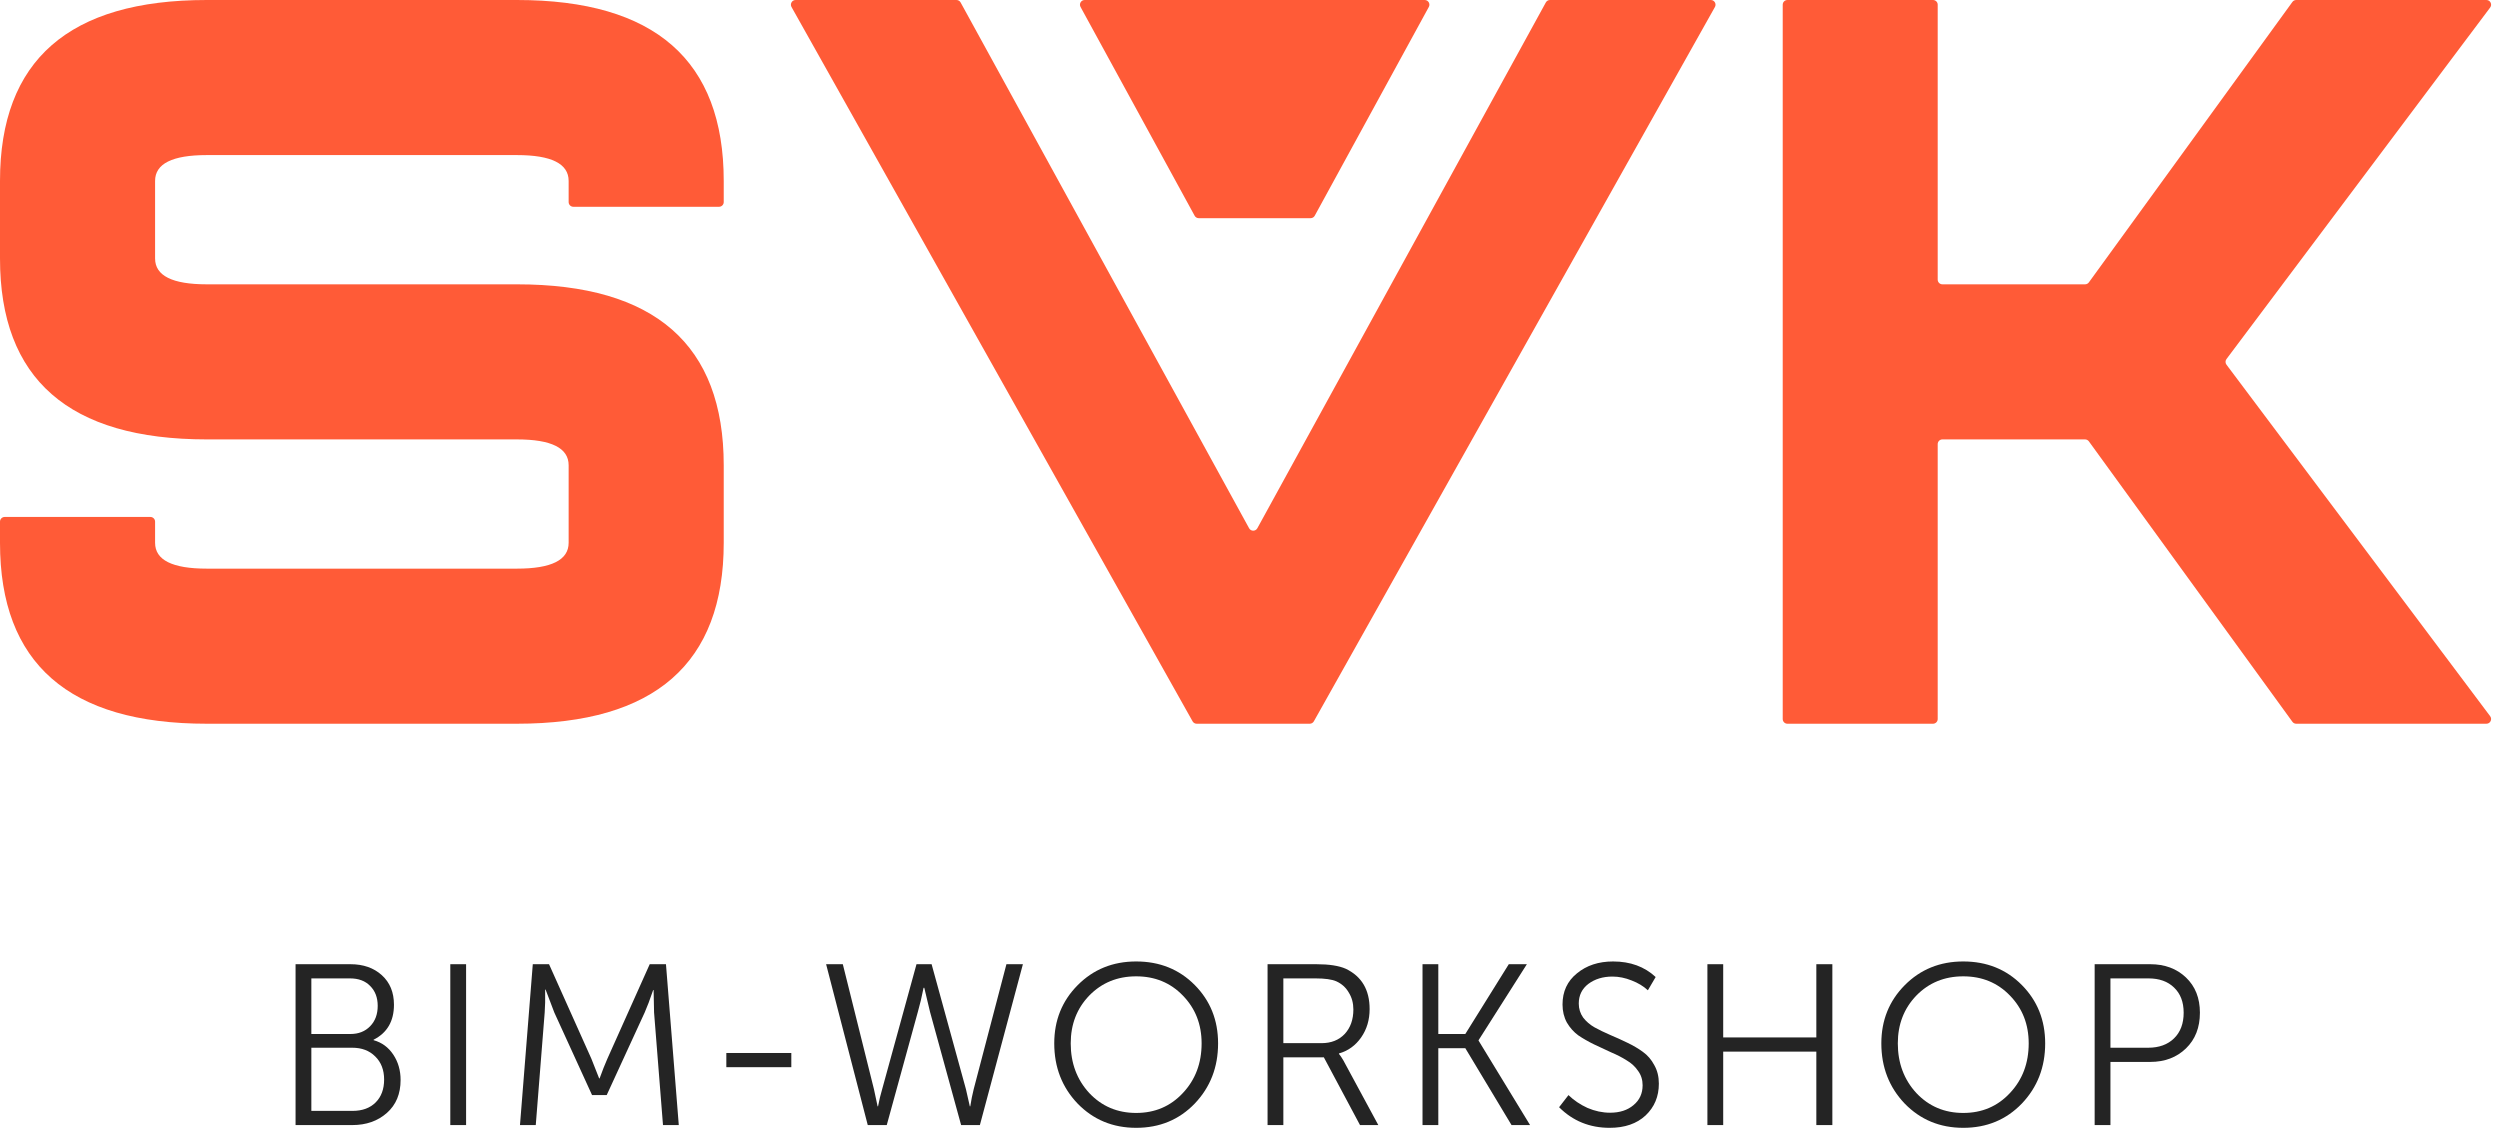 <svg width="532" height="240" viewBox="0 0 532 240" fill="none" xmlns="http://www.w3.org/2000/svg">
<path fill-rule="evenodd" clip-rule="evenodd" d="M303.176 0C303.935 0 304.418 0.813 304.054 1.48L279.774 45.909C279.599 46.23 279.263 46.429 278.897 46.429H255.095C254.73 46.429 254.393 46.23 254.218 45.909L229.939 1.48C229.575 0.813 230.057 0 230.816 0H303.176Z" fill="#FF5B37"/>
<path d="M168.434 1.49C168.06 0.823 168.542 0 169.306 0H203.537C203.902 0 204.238 0.199 204.414 0.519L265.808 112.409C266.188 113.101 267.182 113.101 267.562 112.409L328.956 0.519C329.132 0.199 329.468 0 329.833 0H364.064C364.828 0 365.31 0.823 364.936 1.49L279.587 153.5C279.41 153.815 279.077 154.01 278.715 154.01H254.654C254.293 154.01 253.959 153.815 253.782 153.5L168.434 1.49Z" fill="#FF5B37"/>
<path d="M110.007 0C139.342 0 154.01 12.834 154.01 38.502V43.003C154.01 43.555 153.562 44.003 153.01 44.003H122.007C121.455 44.003 121.007 43.555 121.007 43.003V38.502C121.007 34.836 117.341 33.002 110.007 33.002H44.003C36.669 33.002 33.002 34.836 33.002 38.502V55.003C33.002 58.67 36.669 60.504 44.003 60.504H110.007C139.342 60.504 154.01 73.338 154.01 99.006V115.507C154.01 141.175 139.342 154.01 110.007 154.01H44.003C14.668 154.01 0 141.175 0 115.507V111.007C0 110.455 0.448 110.007 1 110.007H32.002C32.554 110.007 33.002 110.455 33.002 111.007V115.507C33.002 119.174 36.669 121.007 44.003 121.007H110.007C117.341 121.007 121.007 119.174 121.007 115.507V99.006C121.007 95.339 117.341 93.506 110.007 93.506H44.003C14.668 93.506 0 80.672 0 55.003V38.502C0 12.834 14.668 0 44.003 0H110.007Z" fill="#FF5B37"/>
<path d="M413.343 93.506C412.79 93.506 412.343 93.954 412.343 94.506V153.01C412.343 153.562 411.895 154.01 411.343 154.01H380.363C379.811 154.01 379.363 153.562 379.363 153.01V1C379.363 0.448 379.811 0 380.363 0H411.343C411.895 0 412.343 0.448 412.343 1V59.504C412.343 60.056 412.79 60.504 413.343 60.504H443.701C444.021 60.504 444.322 60.35 444.51 60.091L487.825 0.413C488.013 0.153 488.314 0 488.634 0H529.108C529.932 0 530.402 0.941 529.907 1.6L473.793 76.405C473.526 76.76 473.526 77.249 473.793 77.605L529.907 152.409C530.402 153.069 529.932 154.01 529.108 154.01H488.634C488.314 154.01 488.013 153.856 487.825 153.597L444.51 93.918C444.322 93.659 444.021 93.506 443.701 93.506H413.343Z" fill="#FF5B37"/>
<path d="M62.896 239.416V205.183H74.583C77.31 205.183 79.533 205.962 81.254 207.521C82.975 209.079 83.835 211.173 83.835 213.802C83.835 217.308 82.39 219.792 79.501 221.252V221.35C81.254 221.837 82.65 222.859 83.689 224.418C84.728 225.976 85.247 227.778 85.247 229.823C85.247 232.777 84.273 235.114 82.325 236.835C80.377 238.555 77.927 239.416 74.972 239.416H62.896ZM66.256 220.035H74.583C76.303 220.035 77.699 219.483 78.77 218.379C79.842 217.276 80.377 215.831 80.377 214.046C80.377 212.293 79.842 210.88 78.77 209.809C77.732 208.738 76.303 208.202 74.485 208.202H66.256V220.035ZM66.256 236.397H75.021C77.099 236.397 78.738 235.796 79.939 234.595C81.14 233.394 81.741 231.771 81.741 229.725C81.741 227.68 81.108 226.041 79.842 224.807C78.608 223.574 76.985 222.957 74.972 222.957H66.256V236.397Z" fill="#242424"/>
<path d="M95.824 239.416V205.183H99.184V239.416H95.824Z" fill="#242424"/>
<path d="M110.651 239.416L113.378 205.183H116.835L125.844 225.294L127.499 229.482H127.597C128.181 227.859 128.733 226.463 129.252 225.294L138.261 205.183H141.718L144.445 239.416H141.085L139.186 215.458L139.089 210.686H138.991C138.309 212.698 137.709 214.289 137.189 215.458L129.106 233.037H125.99L117.955 215.458L116.105 210.588H116.007C116.04 212.601 116.007 214.224 115.91 215.458L114.011 239.416H110.651Z" fill="#242424"/>
<path d="M154.564 227.096V224.077H168.393V227.096H154.564Z" fill="#242424"/>
<path d="M184.659 239.416L175.796 205.183H179.351L185.974 231.771L186.753 235.423H186.85C187.077 234.189 187.37 232.972 187.727 231.771L195.031 205.183H198.245L205.549 231.771L206.377 235.423H206.474C206.669 234.157 206.912 232.939 207.205 231.771L214.168 205.183H217.674L208.519 239.416H204.526L197.904 215.312L196.687 210.199H196.54C196.151 212.147 195.745 213.851 195.323 215.312L188.701 239.416H184.659Z" fill="#242424"/>
<path d="M224.344 222.032C224.344 217.13 225.999 213.007 229.311 209.663C232.654 206.287 236.81 204.599 241.776 204.599C246.776 204.599 250.931 206.271 254.242 209.614C257.554 212.958 259.209 217.097 259.209 222.032C259.209 227.096 257.554 231.365 254.242 234.838C250.931 238.279 246.776 240 241.776 240C236.81 240 232.654 238.279 229.311 234.838C225.999 231.365 224.344 227.096 224.344 222.032ZM227.85 222.032C227.85 226.219 229.164 229.742 231.794 232.598C234.456 235.423 237.783 236.835 241.776 236.835C245.769 236.835 249.081 235.423 251.71 232.598C254.372 229.774 255.703 226.252 255.703 222.032C255.703 217.974 254.372 214.581 251.71 211.854C249.081 209.127 245.769 207.764 241.776 207.764C237.783 207.764 234.456 209.127 231.794 211.854C229.164 214.581 227.85 217.974 227.85 222.032Z" fill="#242424"/>
<path d="M269.737 239.416V205.183H280.109C282.836 205.183 284.93 205.508 286.39 206.157C289.767 207.78 291.455 210.637 291.455 214.727C291.455 217.032 290.854 219.045 289.653 220.766C288.452 222.486 286.877 223.622 284.93 224.174V224.272C285.189 224.564 285.498 225.018 285.855 225.635L293.305 239.416H289.409L281.716 225.002H273.097V239.416H269.737ZM273.097 221.983H281.229C283.274 221.983 284.913 221.334 286.147 220.035C287.381 218.704 287.997 216.967 287.997 214.825C287.997 213.461 287.673 212.26 287.023 211.221C286.407 210.15 285.53 209.355 284.394 208.835C283.452 208.413 281.959 208.202 279.914 208.202H273.097V221.983Z" fill="#242424"/>
<path d="M302.712 239.416V205.183H306.072V220.035H311.818L321.07 205.183H324.917L314.643 221.35V221.447L325.599 239.416H321.655L311.818 223.054H306.072V239.416H302.712Z" fill="#242424"/>
<path d="M331.774 235.617L333.771 233.037C334.907 234.14 336.254 235.049 337.813 235.764C339.403 236.445 341.01 236.786 342.633 236.786C344.679 236.786 346.334 236.25 347.6 235.179C348.899 234.108 349.548 232.696 349.548 230.943C349.548 229.774 349.223 228.751 348.574 227.875C347.957 226.966 347.146 226.219 346.139 225.635C345.165 225.018 344.062 224.45 342.828 223.931C341.627 223.379 340.41 222.811 339.176 222.226C337.975 221.642 336.871 221.009 335.865 220.327C334.891 219.613 334.079 218.704 333.43 217.6C332.813 216.464 332.505 215.182 332.505 213.753C332.505 210.994 333.527 208.787 335.573 207.131C337.618 205.443 340.182 204.599 343.266 204.599C346.935 204.599 349.954 205.703 352.324 207.91L350.668 210.734C349.727 209.858 348.574 209.16 347.211 208.641C345.847 208.089 344.484 207.813 343.12 207.813C341.108 207.813 339.403 208.332 338.007 209.371C336.644 210.41 335.962 211.806 335.962 213.559C335.962 214.662 336.271 215.653 336.887 216.529C337.537 217.373 338.348 218.071 339.322 218.623C340.328 219.175 341.432 219.71 342.633 220.23C343.867 220.749 345.084 221.301 346.285 221.885C347.519 222.47 348.623 223.119 349.597 223.833C350.603 224.547 351.415 225.489 352.031 226.658C352.681 227.794 353.005 229.109 353.005 230.602C353.005 233.329 352.064 235.585 350.181 237.37C348.298 239.123 345.75 240 342.536 240C338.283 240 334.696 238.539 331.774 235.617Z" fill="#242424"/>
<path d="M363.337 239.416V205.183H366.697V220.766H386.516V205.183H389.925V239.416H386.516V223.785H366.697V239.416H363.337Z" fill="#242424"/>
<path d="M400.349 222.032C400.349 217.13 402.004 213.007 405.316 209.663C408.659 206.287 412.815 204.599 417.782 204.599C422.781 204.599 426.936 206.271 430.247 209.614C433.559 212.958 435.214 217.097 435.214 222.032C435.214 227.096 433.559 231.365 430.247 234.838C426.936 238.279 422.781 240 417.782 240C412.815 240 408.659 238.279 405.316 234.838C402.004 231.365 400.349 227.096 400.349 222.032ZM403.855 222.032C403.855 226.219 405.17 229.742 407.799 232.598C410.461 235.423 413.789 236.835 417.782 236.835C421.775 236.835 425.086 235.423 427.715 232.598C430.377 229.774 431.708 226.252 431.708 222.032C431.708 217.974 430.377 214.581 427.715 211.854C425.086 209.127 421.775 207.764 417.782 207.764C413.789 207.764 410.461 209.127 407.799 211.854C405.17 214.581 403.855 217.974 403.855 222.032Z" fill="#242424"/>
<path d="M445.742 239.416V205.183H457.575C460.659 205.183 463.191 206.125 465.171 208.007C467.151 209.89 468.142 212.39 468.142 215.506C468.142 218.655 467.151 221.188 465.171 223.103C463.191 225.018 460.659 225.976 457.575 225.976H449.102V239.416H445.742ZM449.102 222.957H457.137C459.441 222.957 461.276 222.291 462.639 220.96C464.003 219.629 464.684 217.811 464.684 215.506C464.684 213.234 464.003 211.449 462.639 210.15C461.308 208.852 459.49 208.202 457.185 208.202H449.102V222.957Z" fill="#242424"/>
</svg>
